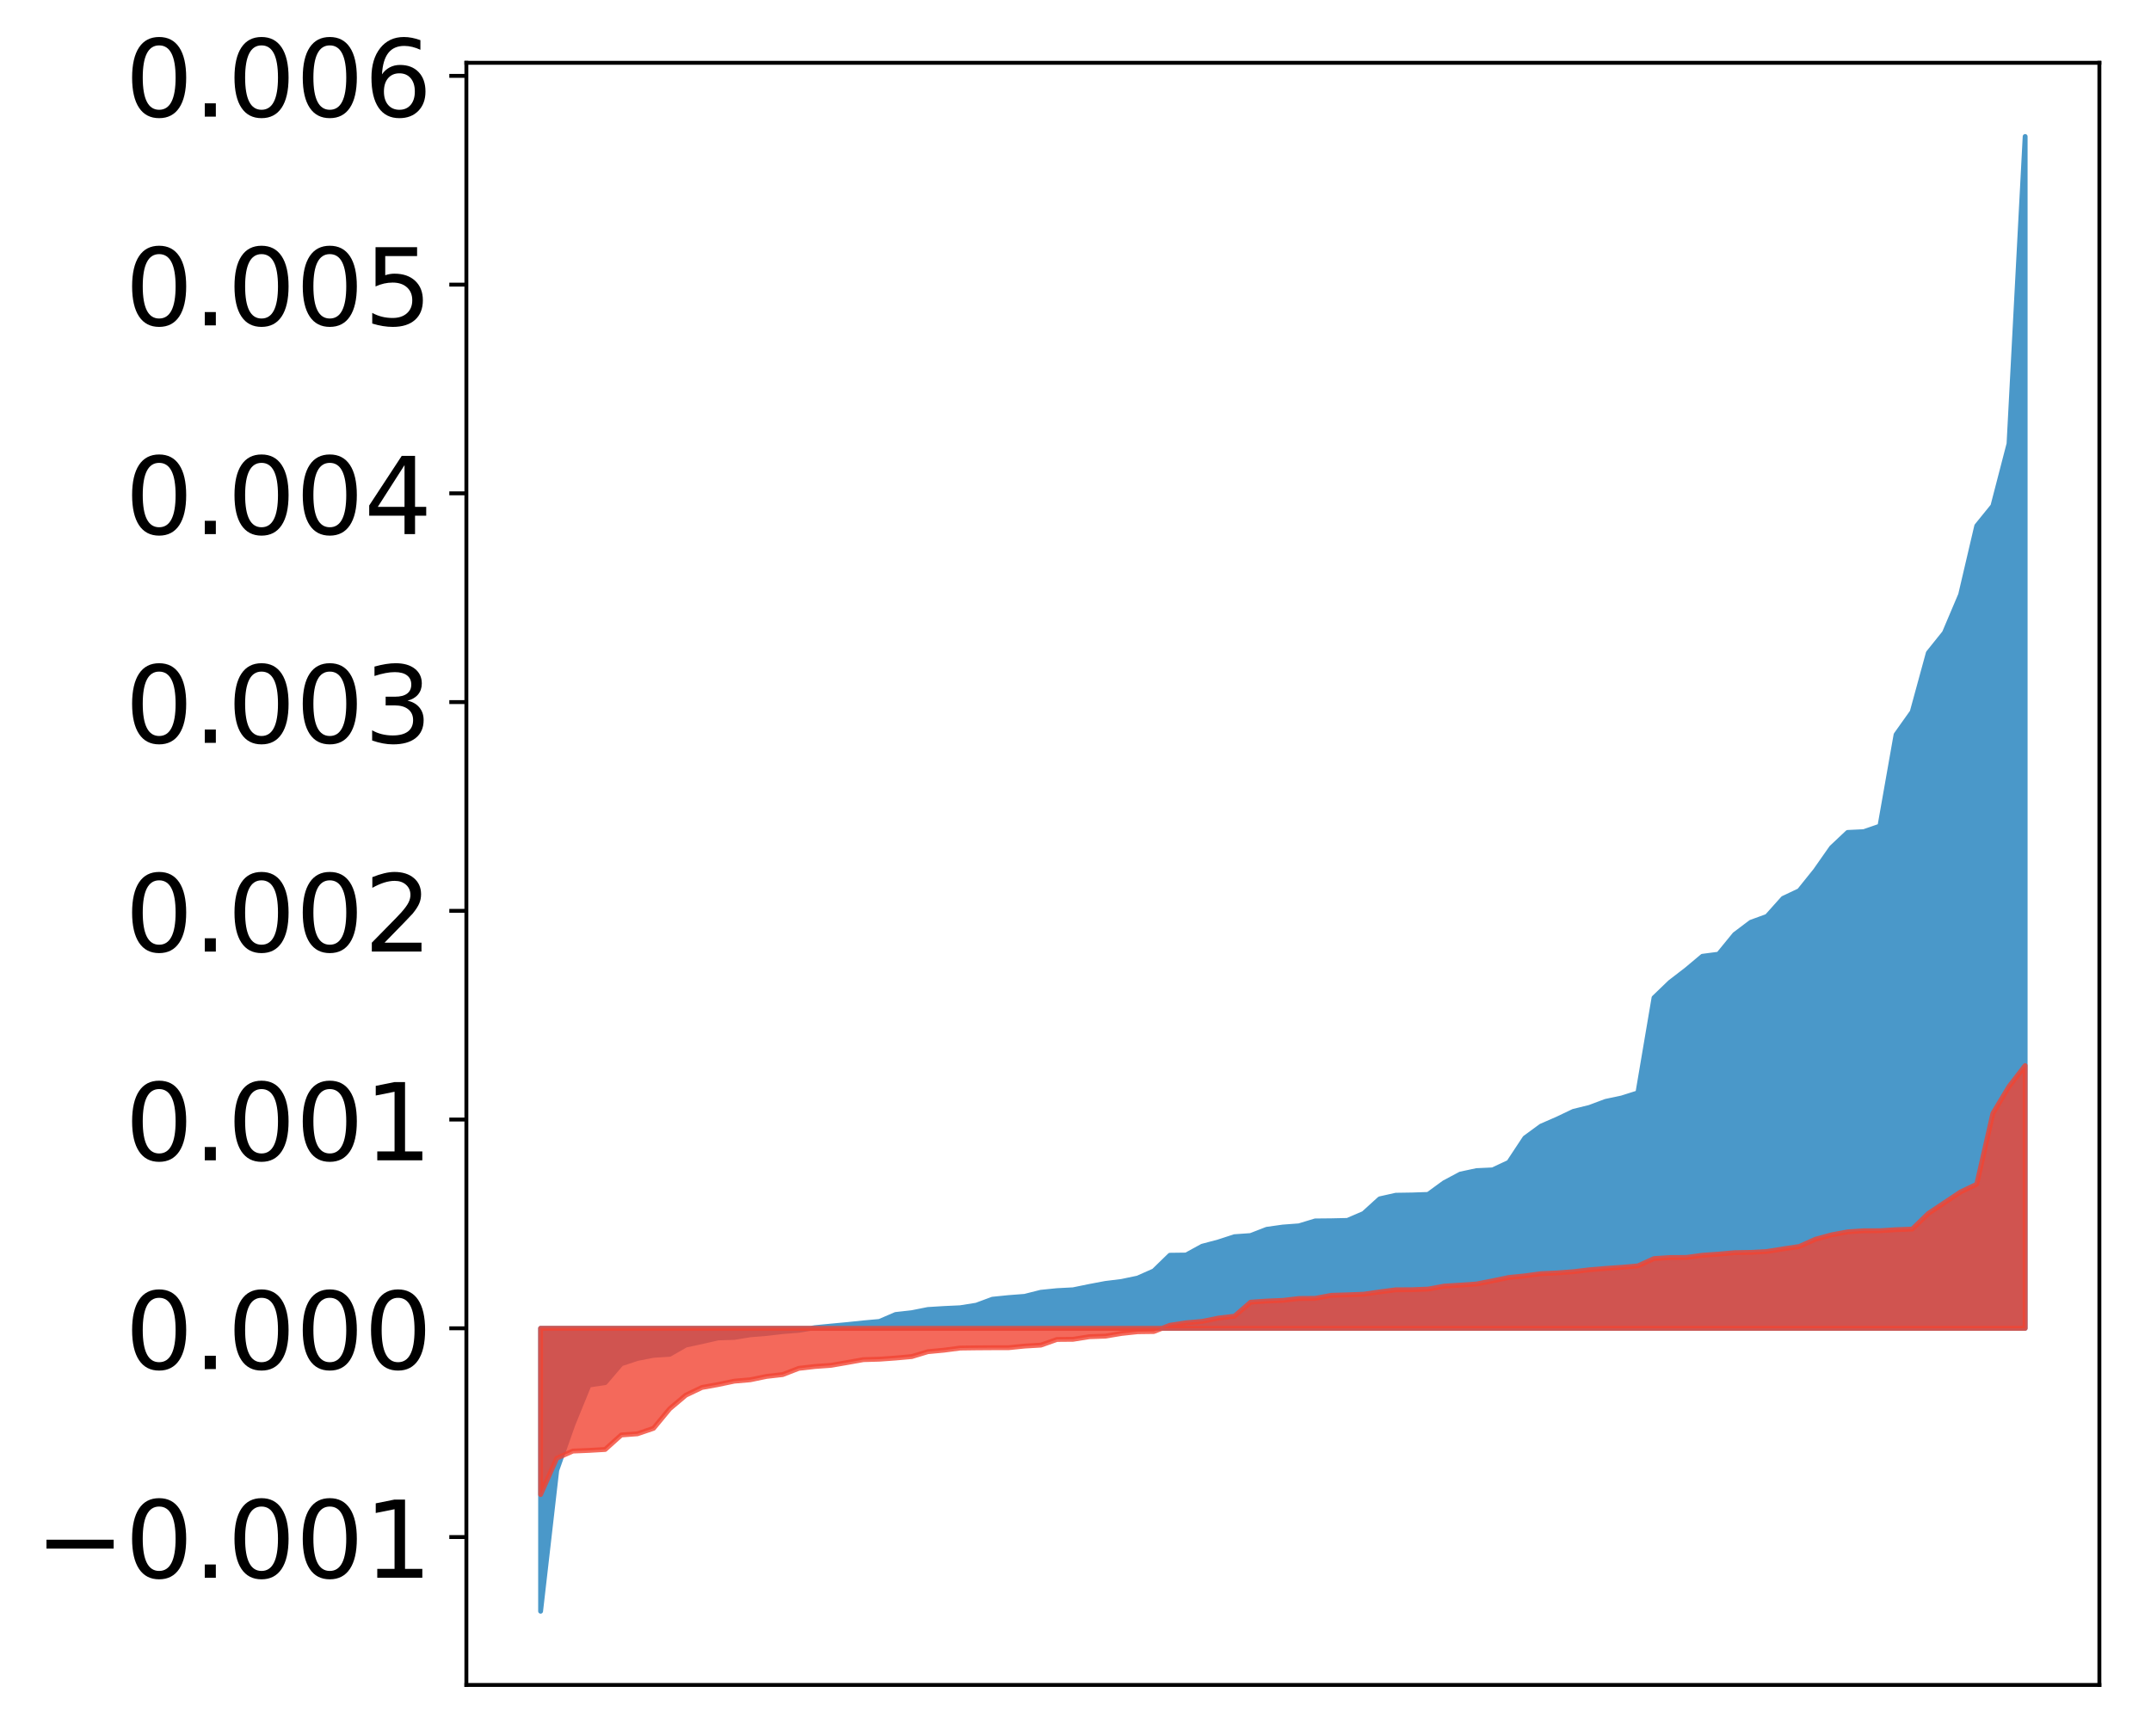 <?xml version="1.0" encoding="utf-8" standalone="no"?>
<!DOCTYPE svg PUBLIC "-//W3C//DTD SVG 1.1//EN"
  "http://www.w3.org/Graphics/SVG/1.1/DTD/svg11.dtd">
<!-- Created with matplotlib (http://matplotlib.org/) -->
<svg height="356pt" version="1.1" viewBox="0 0 441 356" width="441pt" xmlns="http://www.w3.org/2000/svg" xmlns:xlink="http://www.w3.org/1999/xlink">
 <defs>
  <style type="text/css">
*{stroke-linecap:butt;stroke-linejoin:round;}
  </style>
 </defs>
 <g id="figure_1">
  <g id="patch_1">
   <path d="M 0 356.212 
L 441.117 356.212 
L 441.117 0 
L 0 0 
z
" style="fill:#ffffff;"/>
  </g>
  <g id="axes_1">
   <g id="patch_2">
    <path d="M 95.617 345.512 
L 430.417 345.512 
L 430.417 12.872 
L 95.617 12.872 
z
" style="fill:#ffffff;"/>
   </g>
   <g id="PolyCollection_1">
    <defs>
     <path d="M 110.835 -25.82 
L 110.835 -83.838 
L 114.144 -83.838 
L 117.452 -83.838 
L 120.76 -83.838 
L 124.069 -83.838 
L 127.377 -83.838 
L 130.685 -83.838 
L 133.993 -83.838 
L 137.302 -83.838 
L 140.61 -83.838 
L 143.918 -83.838 
L 147.227 -83.838 
L 150.535 -83.838 
L 153.843 -83.838 
L 157.152 -83.838 
L 160.46 -83.838 
L 163.768 -83.838 
L 167.076 -83.838 
L 170.385 -83.838 
L 173.693 -83.838 
L 177.001 -83.838 
L 180.31 -83.838 
L 183.618 -83.838 
L 186.926 -83.838 
L 190.235 -83.838 
L 193.543 -83.838 
L 196.851 -83.838 
L 200.159 -83.838 
L 203.468 -83.838 
L 206.776 -83.838 
L 210.084 -83.838 
L 213.393 -83.838 
L 216.701 -83.838 
L 220.009 -83.838 
L 223.318 -83.838 
L 226.626 -83.838 
L 229.934 -83.838 
L 233.242 -83.838 
L 236.551 -83.838 
L 239.859 -83.838 
L 243.167 -83.838 
L 246.476 -83.838 
L 249.784 -83.838 
L 253.092 -83.838 
L 256.401 -83.838 
L 259.709 -83.838 
L 263.017 -83.838 
L 266.325 -83.838 
L 269.634 -83.838 
L 272.942 -83.838 
L 276.25 -83.838 
L 279.559 -83.838 
L 282.867 -83.838 
L 286.175 -83.838 
L 289.484 -83.838 
L 292.792 -83.838 
L 296.1 -83.838 
L 299.408 -83.838 
L 302.717 -83.838 
L 306.025 -83.838 
L 309.333 -83.838 
L 312.642 -83.838 
L 315.95 -83.838 
L 319.258 -83.838 
L 322.567 -83.838 
L 325.875 -83.838 
L 329.183 -83.838 
L 332.491 -83.838 
L 335.8 -83.838 
L 339.108 -83.838 
L 342.416 -83.838 
L 345.725 -83.838 
L 349.033 -83.838 
L 352.341 -83.838 
L 355.65 -83.838 
L 358.958 -83.838 
L 362.266 -83.838 
L 365.575 -83.838 
L 368.883 -83.838 
L 372.191 -83.838 
L 375.499 -83.838 
L 378.808 -83.838 
L 382.116 -83.838 
L 385.424 -83.838 
L 388.733 -83.838 
L 392.041 -83.838 
L 395.349 -83.838 
L 398.658 -83.838 
L 401.966 -83.838 
L 405.274 -83.838 
L 408.582 -83.838 
L 411.891 -83.838 
L 415.199 -83.838 
L 415.199 -328.22 
L 415.199 -328.22 
L 411.891 -265.223 
L 408.582 -252.464 
L 405.274 -248.384 
L 401.966 -234.267 
L 398.658 -226.465 
L 395.349 -222.339 
L 392.041 -210.23 
L 388.733 -205.576 
L 385.424 -186.818 
L 382.116 -185.675 
L 378.808 -185.519 
L 375.499 -182.402 
L 372.191 -177.681 
L 368.883 -173.568 
L 365.575 -172.003 
L 362.266 -168.303 
L 358.958 -167.1 
L 355.65 -164.605 
L 352.341 -160.556 
L 349.033 -160.122 
L 345.725 -157.35 
L 342.416 -154.806 
L 339.108 -151.621 
L 335.8 -132.117 
L 332.491 -131.069 
L 329.183 -130.368 
L 325.875 -129.131 
L 322.567 -128.317 
L 319.258 -126.74 
L 315.95 -125.298 
L 312.642 -122.877 
L 309.333 -117.87 
L 306.025 -116.321 
L 302.717 -116.169 
L 299.408 -115.461 
L 296.1 -113.701 
L 292.792 -111.29 
L 289.484 -111.177 
L 286.175 -111.125 
L 282.867 -110.383 
L 279.559 -107.381 
L 276.25 -105.959 
L 272.942 -105.886 
L 269.634 -105.854 
L 266.325 -104.848 
L 263.017 -104.601 
L 259.709 -104.137 
L 256.401 -102.856 
L 253.092 -102.621 
L 249.784 -101.544 
L 246.476 -100.669 
L 243.167 -98.86 
L 239.859 -98.818 
L 236.551 -95.603 
L 233.242 -94.134 
L 229.934 -93.443 
L 226.626 -93.036 
L 223.318 -92.41 
L 220.009 -91.733 
L 216.701 -91.559 
L 213.393 -91.225 
L 210.084 -90.39 
L 206.776 -90.136 
L 203.468 -89.801 
L 200.159 -88.576 
L 196.851 -88.051 
L 193.543 -87.898 
L 190.235 -87.694 
L 186.926 -87.037 
L 183.618 -86.669 
L 180.31 -85.246 
L 177.001 -84.946 
L 173.693 -84.603 
L 170.385 -84.294 
L 167.076 -83.973 
L 163.768 -83.424 
L 160.46 -83.158 
L 157.152 -82.777 
L 153.843 -82.51 
L 150.535 -81.967 
L 147.227 -81.863 
L 143.918 -81.105 
L 140.61 -80.4 
L 137.302 -78.506 
L 133.993 -78.296 
L 130.685 -77.654 
L 127.377 -76.564 
L 124.069 -72.695 
L 120.76 -72.202 
L 117.452 -64.1 
L 114.144 -54.704 
L 110.835 -25.82 
z
" id="mc1b8d342b9" style="stroke:#4a98c9;"/>
    </defs>
    <g clip-path="url(#pb8dcedaf90)">
     <use style="fill:#4a98c9;stroke:#4a98c9;" x="0" xlink:href="#mc1b8d342b9" y="356.212"/>
    </g>
   </g>
   <g id="PolyCollection_2">
    <defs>
     <path d="M 110.835 -49.747 
L 110.835 -83.838 
L 114.144 -83.838 
L 117.452 -83.838 
L 120.76 -83.838 
L 124.069 -83.838 
L 127.377 -83.838 
L 130.685 -83.838 
L 133.993 -83.838 
L 137.302 -83.838 
L 140.61 -83.838 
L 143.918 -83.838 
L 147.227 -83.838 
L 150.535 -83.838 
L 153.843 -83.838 
L 157.152 -83.838 
L 160.46 -83.838 
L 163.768 -83.838 
L 167.076 -83.838 
L 170.385 -83.838 
L 173.693 -83.838 
L 177.001 -83.838 
L 180.31 -83.838 
L 183.618 -83.838 
L 186.926 -83.838 
L 190.235 -83.838 
L 193.543 -83.838 
L 196.851 -83.838 
L 200.159 -83.838 
L 203.468 -83.838 
L 206.776 -83.838 
L 210.084 -83.838 
L 213.393 -83.838 
L 216.701 -83.838 
L 220.009 -83.838 
L 223.318 -83.838 
L 226.626 -83.838 
L 229.934 -83.838 
L 233.242 -83.838 
L 236.551 -83.838 
L 239.859 -83.838 
L 243.167 -83.838 
L 246.476 -83.838 
L 249.784 -83.838 
L 253.092 -83.838 
L 256.401 -83.838 
L 259.709 -83.838 
L 263.017 -83.838 
L 266.325 -83.838 
L 269.634 -83.838 
L 272.942 -83.838 
L 276.25 -83.838 
L 279.559 -83.838 
L 282.867 -83.838 
L 286.175 -83.838 
L 289.484 -83.838 
L 292.792 -83.838 
L 296.1 -83.838 
L 299.408 -83.838 
L 302.717 -83.838 
L 306.025 -83.838 
L 309.333 -83.838 
L 312.642 -83.838 
L 315.95 -83.838 
L 319.258 -83.838 
L 322.567 -83.838 
L 325.875 -83.838 
L 329.183 -83.838 
L 332.491 -83.838 
L 335.8 -83.838 
L 339.108 -83.838 
L 342.416 -83.838 
L 345.725 -83.838 
L 349.033 -83.838 
L 352.341 -83.838 
L 355.65 -83.838 
L 358.958 -83.838 
L 362.266 -83.838 
L 365.575 -83.838 
L 368.883 -83.838 
L 372.191 -83.838 
L 375.499 -83.838 
L 378.808 -83.838 
L 382.116 -83.838 
L 385.424 -83.838 
L 388.733 -83.838 
L 392.041 -83.838 
L 395.349 -83.838 
L 398.658 -83.838 
L 401.966 -83.838 
L 405.274 -83.838 
L 408.582 -83.838 
L 411.891 -83.838 
L 415.199 -83.838 
L 415.199 -137.71 
L 415.199 -137.71 
L 411.891 -133.419 
L 408.582 -127.905 
L 405.274 -113.384 
L 401.966 -111.8 
L 398.658 -109.599 
L 395.349 -107.386 
L 392.041 -104.179 
L 388.733 -104.058 
L 385.424 -103.844 
L 382.116 -103.836 
L 378.808 -103.616 
L 375.499 -102.999 
L 372.191 -102.098 
L 368.883 -100.615 
L 365.575 -100.12 
L 362.266 -99.591 
L 358.958 -99.406 
L 355.65 -99.348 
L 352.341 -99.048 
L 349.033 -98.817 
L 345.725 -98.368 
L 342.416 -98.352 
L 339.108 -98.137 
L 335.8 -96.638 
L 332.491 -96.343 
L 329.183 -96.115 
L 325.875 -95.84 
L 322.567 -95.443 
L 319.258 -95.191 
L 315.95 -95.041 
L 312.642 -94.594 
L 309.333 -94.256 
L 306.025 -93.573 
L 302.717 -92.927 
L 299.408 -92.695 
L 296.1 -92.491 
L 292.792 -91.879 
L 289.484 -91.749 
L 286.175 -91.732 
L 282.867 -91.305 
L 279.559 -90.828 
L 276.25 -90.705 
L 272.942 -90.603 
L 269.634 -89.975 
L 266.325 -89.95 
L 263.017 -89.562 
L 259.709 -89.425 
L 256.401 -89.195 
L 253.092 -86.323 
L 249.784 -85.93 
L 246.476 -85.259 
L 243.167 -84.969 
L 239.859 -84.464 
L 236.551 -83.18 
L 233.242 -83.137 
L 229.934 -82.782 
L 226.626 -82.228 
L 223.318 -82.114 
L 220.009 -81.581 
L 216.701 -81.552 
L 213.393 -80.385 
L 210.084 -80.192 
L 206.776 -79.857 
L 203.468 -79.854 
L 200.159 -79.832 
L 196.851 -79.788 
L 193.543 -79.354 
L 190.235 -79.042 
L 186.926 -78.04 
L 183.618 -77.742 
L 180.31 -77.504 
L 177.001 -77.41 
L 173.693 -76.817 
L 170.385 -76.244 
L 167.076 -76.005 
L 163.768 -75.626 
L 160.46 -74.347 
L 157.152 -73.972 
L 153.843 -73.285 
L 150.535 -72.999 
L 147.227 -72.304 
L 143.918 -71.707 
L 140.61 -70.13 
L 137.302 -67.337 
L 133.993 -63.332 
L 130.685 -62.206 
L 127.377 -61.964 
L 124.069 -58.992 
L 120.76 -58.801 
L 117.452 -58.663 
L 114.144 -57.193 
L 110.835 -49.747 
z
" id="md1fa85c794" style="stroke:#f14432;stroke-opacity:0.8;"/>
    </defs>
    <g clip-path="url(#pb8dcedaf90)">
     <use style="fill:#f14432;fill-opacity:0.8;stroke:#f14432;stroke-opacity:0.8;" x="0" xlink:href="#md1fa85c794" y="356.212"/>
    </g>
   </g>
   <g id="matplotlib.axis_1"/>
   <g id="matplotlib.axis_2">
    <g id="ytick_1">
     <g id="line2d_1">
      <defs>
       <path d="M 0 0 
L -3.5 0 
" id="m6ef15da280" style="stroke:#000000;stroke-width:0.8;"/>
      </defs>
      <g>
       <use style="stroke:#000000;stroke-width:0.8;" x="95.617" xlink:href="#m6ef15da280" y="315.177"/>
      </g>
     </g>
     <g id="text_1">
      <!-- −0.001 -->
      <defs>
       <path d="M 10.594 35.5 
L 73.188 35.5 
L 73.188 27.203 
L 10.594 27.203 
z
" id="DejaVuSans-2212"/>
       <path d="M 31.781 66.406 
Q 24.172 66.406 20.328 58.906 
Q 16.5 51.422 16.5 36.375 
Q 16.5 21.391 20.328 13.891 
Q 24.172 6.391 31.781 6.391 
Q 39.453 6.391 43.281 13.891 
Q 47.125 21.391 47.125 36.375 
Q 47.125 51.422 43.281 58.906 
Q 39.453 66.406 31.781 66.406 
z
M 31.781 74.219 
Q 44.047 74.219 50.516 64.516 
Q 56.984 54.828 56.984 36.375 
Q 56.984 17.969 50.516 8.266 
Q 44.047 -1.422 31.781 -1.422 
Q 19.531 -1.422 13.062 8.266 
Q 6.594 17.969 6.594 36.375 
Q 6.594 54.828 13.062 64.516 
Q 19.531 74.219 31.781 74.219 
z
" id="DejaVuSans-30"/>
       <path d="M 10.688 12.406 
L 21 12.406 
L 21 0 
L 10.688 0 
z
" id="DejaVuSans-2e"/>
       <path d="M 12.406 8.297 
L 28.516 8.297 
L 28.516 63.922 
L 10.984 60.406 
L 10.984 69.391 
L 28.422 72.906 
L 38.281 72.906 
L 38.281 8.297 
L 54.391 8.297 
L 54.391 0 
L 12.406 0 
z
" id="DejaVuSans-31"/>
      </defs>
      <g transform="translate(7.2 323.535)scale(0.22 -0.22)">
       <use xlink:href="#DejaVuSans-2212"/>
       <use x="83.789" xlink:href="#DejaVuSans-30"/>
       <use x="147.412" xlink:href="#DejaVuSans-2e"/>
       <use x="179.199" xlink:href="#DejaVuSans-30"/>
       <use x="242.822" xlink:href="#DejaVuSans-30"/>
       <use x="306.445" xlink:href="#DejaVuSans-31"/>
      </g>
     </g>
    </g>
    <g id="ytick_2">
     <g id="line2d_2">
      <g>
       <use style="stroke:#000000;stroke-width:0.8;" x="95.617" xlink:href="#m6ef15da280" y="272.374"/>
      </g>
     </g>
     <g id="text_2">
      <!-- 0.000 -->
      <g transform="translate(25.635 280.732)scale(0.22 -0.22)">
       <use xlink:href="#DejaVuSans-30"/>
       <use x="63.623" xlink:href="#DejaVuSans-2e"/>
       <use x="95.41" xlink:href="#DejaVuSans-30"/>
       <use x="159.033" xlink:href="#DejaVuSans-30"/>
       <use x="222.656" xlink:href="#DejaVuSans-30"/>
      </g>
     </g>
    </g>
    <g id="ytick_3">
     <g id="line2d_3">
      <g>
       <use style="stroke:#000000;stroke-width:0.8;" x="95.617" xlink:href="#m6ef15da280" y="229.572"/>
      </g>
     </g>
     <g id="text_3">
      <!-- 0.001 -->
      <g transform="translate(25.635 237.93)scale(0.22 -0.22)">
       <use xlink:href="#DejaVuSans-30"/>
       <use x="63.623" xlink:href="#DejaVuSans-2e"/>
       <use x="95.41" xlink:href="#DejaVuSans-30"/>
       <use x="159.033" xlink:href="#DejaVuSans-30"/>
       <use x="222.656" xlink:href="#DejaVuSans-31"/>
      </g>
     </g>
    </g>
    <g id="ytick_4">
     <g id="line2d_4">
      <g>
       <use style="stroke:#000000;stroke-width:0.8;" x="95.617" xlink:href="#m6ef15da280" y="186.769"/>
      </g>
     </g>
     <g id="text_4">
      <!-- 0.002 -->
      <defs>
       <path d="M 19.188 8.297 
L 53.609 8.297 
L 53.609 0 
L 7.328 0 
L 7.328 8.297 
Q 12.938 14.109 22.625 23.891 
Q 32.328 33.688 34.812 36.531 
Q 39.547 41.844 41.422 45.531 
Q 43.312 49.219 43.312 52.781 
Q 43.312 58.594 39.234 62.25 
Q 35.156 65.922 28.609 65.922 
Q 23.969 65.922 18.812 64.312 
Q 13.672 62.703 7.812 59.422 
L 7.812 69.391 
Q 13.766 71.781 18.938 73 
Q 24.125 74.219 28.422 74.219 
Q 39.75 74.219 46.484 68.547 
Q 53.219 62.891 53.219 53.422 
Q 53.219 48.922 51.531 44.891 
Q 49.859 40.875 45.406 35.406 
Q 44.188 33.984 37.641 27.219 
Q 31.109 20.453 19.188 8.297 
z
" id="DejaVuSans-32"/>
      </defs>
      <g transform="translate(25.635 195.127)scale(0.22 -0.22)">
       <use xlink:href="#DejaVuSans-30"/>
       <use x="63.623" xlink:href="#DejaVuSans-2e"/>
       <use x="95.41" xlink:href="#DejaVuSans-30"/>
       <use x="159.033" xlink:href="#DejaVuSans-30"/>
       <use x="222.656" xlink:href="#DejaVuSans-32"/>
      </g>
     </g>
    </g>
    <g id="ytick_5">
     <g id="line2d_5">
      <g>
       <use style="stroke:#000000;stroke-width:0.8;" x="95.617" xlink:href="#m6ef15da280" y="143.966"/>
      </g>
     </g>
     <g id="text_5">
      <!-- 0.003 -->
      <defs>
       <path d="M 40.578 39.312 
Q 47.656 37.797 51.625 33 
Q 55.609 28.219 55.609 21.188 
Q 55.609 10.406 48.188 4.484 
Q 40.766 -1.422 27.094 -1.422 
Q 22.516 -1.422 17.656 -0.516 
Q 12.797 0.391 7.625 2.203 
L 7.625 11.719 
Q 11.719 9.328 16.594 8.109 
Q 21.484 6.891 26.812 6.891 
Q 36.078 6.891 40.938 10.547 
Q 45.797 14.203 45.797 21.188 
Q 45.797 27.641 41.281 31.266 
Q 36.766 34.906 28.719 34.906 
L 20.219 34.906 
L 20.219 43.016 
L 29.109 43.016 
Q 36.375 43.016 40.234 45.922 
Q 44.094 48.828 44.094 54.297 
Q 44.094 59.906 40.109 62.906 
Q 36.141 65.922 28.719 65.922 
Q 24.656 65.922 20.016 65.031 
Q 15.375 64.156 9.812 62.312 
L 9.812 71.094 
Q 15.438 72.656 20.344 73.438 
Q 25.25 74.219 29.594 74.219 
Q 40.828 74.219 47.359 69.109 
Q 53.906 64.016 53.906 55.328 
Q 53.906 49.266 50.438 45.094 
Q 46.969 40.922 40.578 39.312 
z
" id="DejaVuSans-33"/>
      </defs>
      <g transform="translate(25.635 152.325)scale(0.22 -0.22)">
       <use xlink:href="#DejaVuSans-30"/>
       <use x="63.623" xlink:href="#DejaVuSans-2e"/>
       <use x="95.41" xlink:href="#DejaVuSans-30"/>
       <use x="159.033" xlink:href="#DejaVuSans-30"/>
       <use x="222.656" xlink:href="#DejaVuSans-33"/>
      </g>
     </g>
    </g>
    <g id="ytick_6">
     <g id="line2d_6">
      <g>
       <use style="stroke:#000000;stroke-width:0.8;" x="95.617" xlink:href="#m6ef15da280" y="101.164"/>
      </g>
     </g>
     <g id="text_6">
      <!-- 0.004 -->
      <defs>
       <path d="M 37.797 64.312 
L 12.891 25.391 
L 37.797 25.391 
z
M 35.203 72.906 
L 47.609 72.906 
L 47.609 25.391 
L 58.016 25.391 
L 58.016 17.188 
L 47.609 17.188 
L 47.609 0 
L 37.797 0 
L 37.797 17.188 
L 4.891 17.188 
L 4.891 26.703 
z
" id="DejaVuSans-34"/>
      </defs>
      <g transform="translate(25.635 109.522)scale(0.22 -0.22)">
       <use xlink:href="#DejaVuSans-30"/>
       <use x="63.623" xlink:href="#DejaVuSans-2e"/>
       <use x="95.41" xlink:href="#DejaVuSans-30"/>
       <use x="159.033" xlink:href="#DejaVuSans-30"/>
       <use x="222.656" xlink:href="#DejaVuSans-34"/>
      </g>
     </g>
    </g>
    <g id="ytick_7">
     <g id="line2d_7">
      <g>
       <use style="stroke:#000000;stroke-width:0.8;" x="95.617" xlink:href="#m6ef15da280" y="58.361"/>
      </g>
     </g>
     <g id="text_7">
      <!-- 0.005 -->
      <defs>
       <path d="M 10.797 72.906 
L 49.516 72.906 
L 49.516 64.594 
L 19.828 64.594 
L 19.828 46.734 
Q 21.969 47.469 24.109 47.828 
Q 26.266 48.188 28.422 48.188 
Q 40.625 48.188 47.75 41.5 
Q 54.891 34.812 54.891 23.391 
Q 54.891 11.625 47.562 5.094 
Q 40.234 -1.422 26.906 -1.422 
Q 22.312 -1.422 17.547 -0.641 
Q 12.797 0.141 7.719 1.703 
L 7.719 11.625 
Q 12.109 9.234 16.797 8.062 
Q 21.484 6.891 26.703 6.891 
Q 35.156 6.891 40.078 11.328 
Q 45.016 15.766 45.016 23.391 
Q 45.016 31 40.078 35.438 
Q 35.156 39.891 26.703 39.891 
Q 22.75 39.891 18.812 39.016 
Q 14.891 38.141 10.797 36.281 
z
" id="DejaVuSans-35"/>
      </defs>
      <g transform="translate(25.635 66.719)scale(0.22 -0.22)">
       <use xlink:href="#DejaVuSans-30"/>
       <use x="63.623" xlink:href="#DejaVuSans-2e"/>
       <use x="95.41" xlink:href="#DejaVuSans-30"/>
       <use x="159.033" xlink:href="#DejaVuSans-30"/>
       <use x="222.656" xlink:href="#DejaVuSans-35"/>
      </g>
     </g>
    </g>
    <g id="ytick_8">
     <g id="line2d_8">
      <g>
       <use style="stroke:#000000;stroke-width:0.8;" x="95.617" xlink:href="#m6ef15da280" y="15.558"/>
      </g>
     </g>
     <g id="text_8">
      <!-- 0.006 -->
      <defs>
       <path d="M 33.016 40.375 
Q 26.375 40.375 22.484 35.828 
Q 18.609 31.297 18.609 23.391 
Q 18.609 15.531 22.484 10.953 
Q 26.375 6.391 33.016 6.391 
Q 39.656 6.391 43.531 10.953 
Q 47.406 15.531 47.406 23.391 
Q 47.406 31.297 43.531 35.828 
Q 39.656 40.375 33.016 40.375 
z
M 52.594 71.297 
L 52.594 62.312 
Q 48.875 64.062 45.094 64.984 
Q 41.312 65.922 37.594 65.922 
Q 27.828 65.922 22.672 59.328 
Q 17.531 52.734 16.797 39.406 
Q 19.672 43.656 24.016 45.922 
Q 28.375 48.188 33.594 48.188 
Q 44.578 48.188 50.953 41.516 
Q 57.328 34.859 57.328 23.391 
Q 57.328 12.156 50.688 5.359 
Q 44.047 -1.422 33.016 -1.422 
Q 20.359 -1.422 13.672 8.266 
Q 6.984 17.969 6.984 36.375 
Q 6.984 53.656 15.188 63.938 
Q 23.391 74.219 37.203 74.219 
Q 40.922 74.219 44.703 73.484 
Q 48.484 72.75 52.594 71.297 
z
" id="DejaVuSans-36"/>
      </defs>
      <g transform="translate(25.635 23.917)scale(0.22 -0.22)">
       <use xlink:href="#DejaVuSans-30"/>
       <use x="63.623" xlink:href="#DejaVuSans-2e"/>
       <use x="95.41" xlink:href="#DejaVuSans-30"/>
       <use x="159.033" xlink:href="#DejaVuSans-30"/>
       <use x="222.656" xlink:href="#DejaVuSans-36"/>
      </g>
     </g>
    </g>
   </g>
   <g id="patch_3">
    <path d="M 95.617 345.512 
L 95.617 12.872 
" style="fill:none;stroke:#000000;stroke-linecap:square;stroke-linejoin:miter;stroke-width:0.8;"/>
   </g>
   <g id="patch_4">
    <path d="M 430.417 345.512 
L 430.417 12.872 
" style="fill:none;stroke:#000000;stroke-linecap:square;stroke-linejoin:miter;stroke-width:0.8;"/>
   </g>
   <g id="patch_5">
    <path d="M 95.617 345.512 
L 430.417 345.512 
" style="fill:none;stroke:#000000;stroke-linecap:square;stroke-linejoin:miter;stroke-width:0.8;"/>
   </g>
   <g id="patch_6">
    <path d="M 95.617 12.872 
L 430.417 12.872 
" style="fill:none;stroke:#000000;stroke-linecap:square;stroke-linejoin:miter;stroke-width:0.8;"/>
   </g>
  </g>
 </g>
 <defs>
  <clipPath id="pb8dcedaf90">
   <rect height="332.64" width="334.8" x="95.617" y="12.872"/>
  </clipPath>
 </defs>
</svg>
